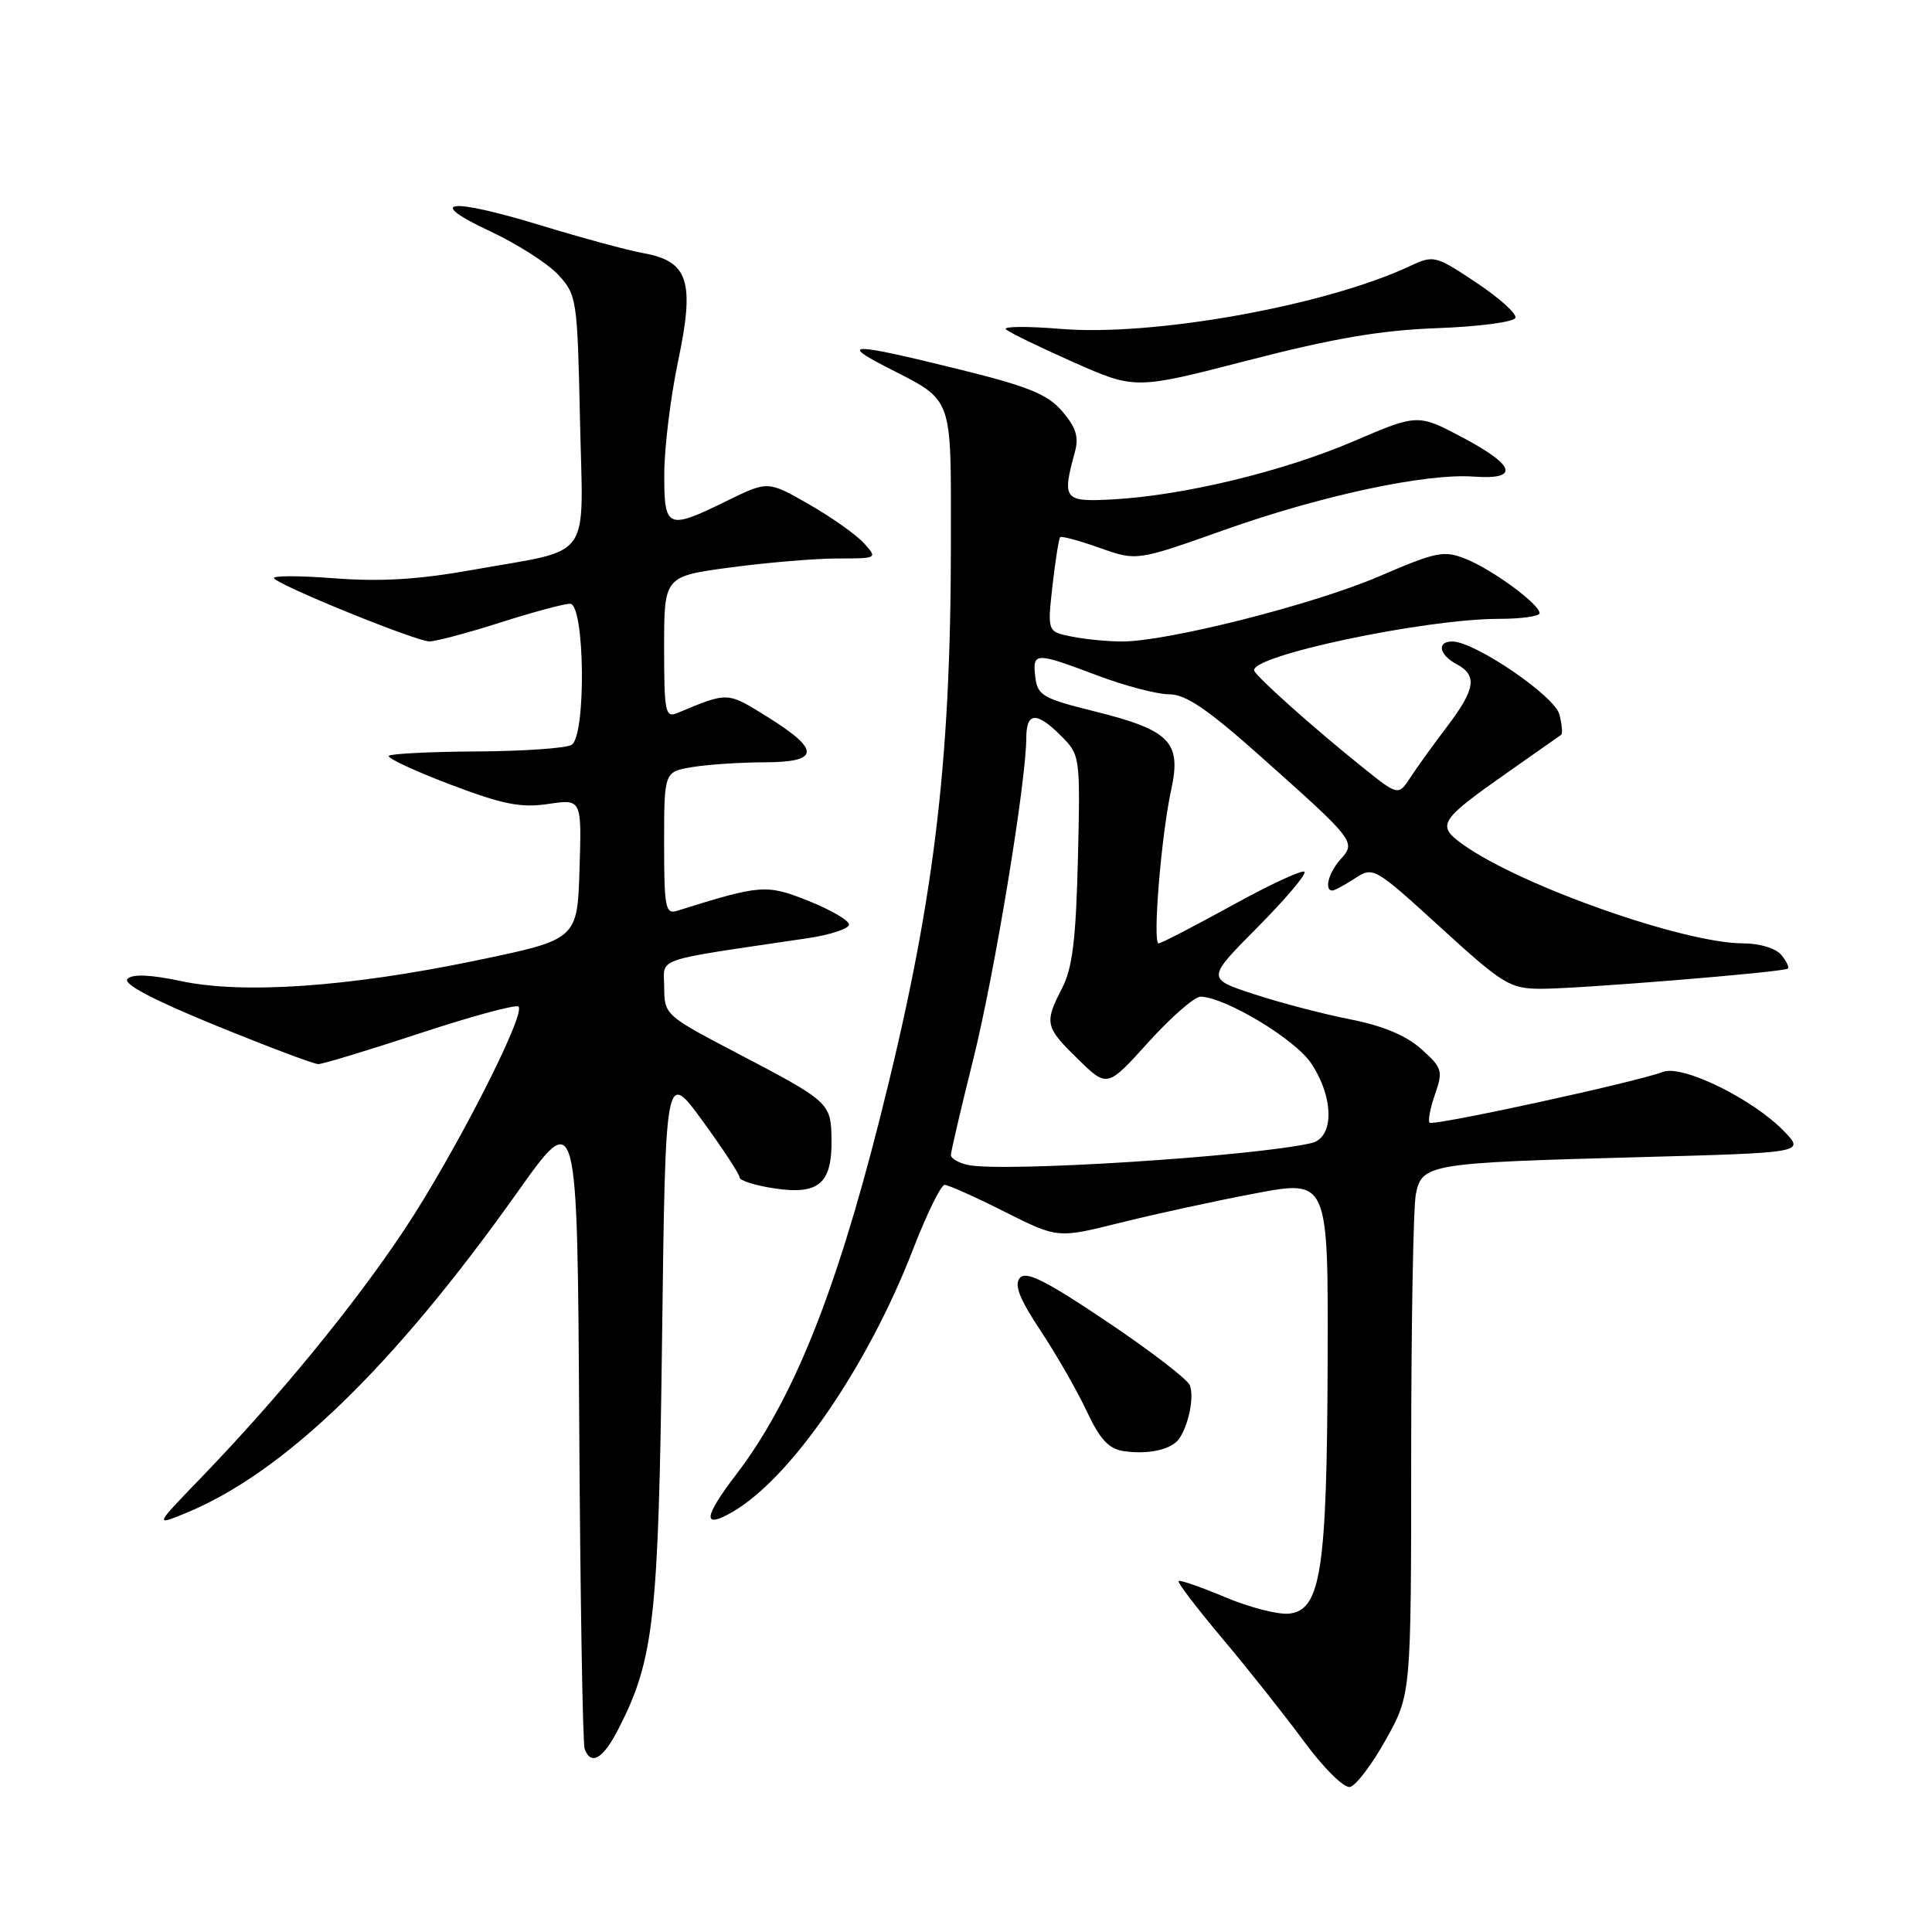 <?xml version="1.0" encoding="UTF-8" standalone="no"?>
<!DOCTYPE svg PUBLIC "-//W3C//DTD SVG 1.1//EN" "http://www.w3.org/Graphics/SVG/1.1/DTD/svg11.dtd" >
<svg xmlns="http://www.w3.org/2000/svg" xmlns:xlink="http://www.w3.org/1999/xlink" version="1.1" viewBox="0 0 256 256">
 <g >
 <path fill="currentColor"
d=" M 183.64 230.50 C 186.98 224.50 186.98 224.50 186.99 192.88 C 186.99 175.48 187.27 159.89 187.61 158.22 C 188.40 154.24 189.36 154.08 216.81 153.34 C 239.12 152.74 239.12 152.74 236.45 149.95 C 232.34 145.66 222.95 141.04 220.36 142.03 C 216.87 143.37 189.90 149.24 189.43 148.76 C 189.19 148.52 189.51 146.83 190.15 145.00 C 191.23 141.89 191.11 141.49 188.32 139.00 C 186.32 137.21 183.21 135.91 178.92 135.07 C 175.39 134.38 169.66 132.88 166.19 131.74 C 159.87 129.68 159.87 129.68 166.63 122.87 C 170.35 119.12 173.15 115.81 172.85 115.51 C 172.55 115.22 168.22 117.23 163.22 119.99 C 158.22 122.74 153.86 125.00 153.52 125.00 C 152.70 125.00 153.87 110.66 155.19 104.65 C 156.57 98.31 155.05 96.75 145.00 94.25 C 138.16 92.55 137.47 92.15 137.18 89.69 C 136.80 86.39 137.13 86.38 145.40 89.50 C 149.06 90.88 153.34 92.00 154.93 92.00 C 157.13 92.00 160.03 93.98 167.15 100.33 C 179.54 111.37 179.70 111.57 177.64 113.85 C 176.06 115.59 175.42 118.00 176.54 118.00 C 176.83 118.00 178.18 117.27 179.53 116.39 C 181.96 114.80 182.11 114.89 190.88 122.89 C 199.14 130.43 200.07 131.00 204.13 131.02 C 209.04 131.04 236.28 128.82 236.89 128.35 C 237.11 128.18 236.72 127.36 236.02 126.52 C 235.30 125.65 233.14 125.00 230.99 125.00 C 223.15 125.00 201.58 117.40 193.89 111.93 C 190.27 109.34 190.64 108.75 199.95 102.22 C 203.55 99.69 206.67 97.51 206.87 97.36 C 207.07 97.21 206.97 96.00 206.63 94.67 C 206.02 92.23 195.41 85.00 192.43 85.00 C 190.35 85.00 190.68 86.76 193.00 88.00 C 195.79 89.49 195.51 91.31 191.75 96.27 C 189.96 98.62 187.77 101.66 186.89 103.01 C 185.28 105.47 185.28 105.47 180.39 101.54 C 174.19 96.57 166.59 89.79 166.20 88.89 C 165.36 86.96 188.71 82.00 198.63 82.00 C 201.58 82.00 204.00 81.66 204.00 81.25 C 204.00 80.07 197.84 75.53 194.29 74.09 C 191.33 72.89 190.42 73.07 182.69 76.39 C 174.02 80.11 154.72 85.00 148.68 85.00 C 146.80 85.00 143.79 84.71 142.01 84.35 C 138.78 83.71 138.78 83.71 139.46 77.61 C 139.84 74.26 140.30 71.36 140.48 71.18 C 140.67 71.00 143.02 71.64 145.72 72.60 C 150.63 74.34 150.63 74.34 162.26 70.21 C 175.11 65.65 188.91 62.70 195.24 63.15 C 201.32 63.59 200.86 61.74 193.97 58.06 C 187.88 54.82 187.88 54.82 179.38 58.46 C 170.09 62.45 156.88 65.65 147.50 66.17 C 140.95 66.53 140.70 66.22 142.43 59.89 C 142.98 57.91 142.57 56.62 140.75 54.50 C 138.80 52.23 136.26 51.20 126.93 48.90 C 112.83 45.42 111.11 45.38 117.50 48.66 C 126.43 53.25 126.00 52.07 126.00 71.90 C 125.99 101.68 123.71 120.08 116.51 148.50 C 110.64 171.64 104.99 185.62 97.57 195.35 C 93.18 201.09 93.03 202.68 97.11 200.31 C 104.84 195.81 115.00 181.02 120.98 165.55 C 122.80 160.85 124.68 157.00 125.17 157.00 C 125.65 157.00 129.22 158.60 133.09 160.55 C 140.14 164.09 140.14 164.09 148.35 162.04 C 152.86 160.91 160.93 159.15 166.28 158.14 C 176.00 156.30 176.00 156.30 175.92 180.40 C 175.83 208.04 175.03 213.32 170.85 213.81 C 169.39 213.98 165.57 213.00 162.35 211.64 C 159.13 210.29 156.35 209.32 156.17 209.50 C 155.99 209.68 158.62 213.13 162.01 217.16 C 165.41 221.20 170.27 227.33 172.81 230.78 C 175.37 234.26 178.07 236.94 178.87 236.78 C 179.66 236.63 181.80 233.80 183.64 230.50 Z  M 81.98 229.03 C 86.67 219.84 87.26 214.53 87.73 177.14 C 88.18 141.79 88.18 141.79 93.09 148.52 C 95.79 152.23 98.00 155.60 98.00 156.02 C 98.00 156.43 100.08 157.09 102.63 157.47 C 108.49 158.35 110.26 156.83 110.18 151.00 C 110.11 146.10 110.00 146.00 97.27 139.34 C 88.19 134.58 88.03 134.44 88.01 130.84 C 88.00 126.77 86.12 127.42 107.00 124.32 C 110.03 123.87 112.50 123.05 112.50 122.51 C 112.50 121.96 110.09 120.56 107.14 119.38 C 101.55 117.15 100.84 117.20 89.75 120.68 C 88.17 121.18 88.00 120.32 88.00 111.75 C 88.00 102.26 88.00 102.26 91.75 101.64 C 93.81 101.30 98.09 101.02 101.25 101.01 C 108.63 101.00 108.76 99.40 101.75 95.03 C 96.31 91.64 96.54 91.65 89.75 94.48 C 88.16 95.15 88.00 94.38 88.00 85.79 C 88.00 76.36 88.00 76.36 96.86 75.18 C 101.74 74.53 108.11 74.00 111.02 74.00 C 116.27 74.00 116.30 73.99 114.47 71.97 C 113.46 70.85 110.18 68.54 107.19 66.82 C 101.75 63.71 101.75 63.71 96.35 66.35 C 88.39 70.26 88.00 70.09 88.02 62.75 C 88.03 59.31 88.85 52.61 89.85 47.86 C 92.08 37.28 91.23 34.63 85.28 33.55 C 83.20 33.18 77.09 31.52 71.69 29.87 C 59.47 26.14 56.16 26.54 65.00 30.67 C 68.58 32.35 72.62 34.94 74.00 36.44 C 76.42 39.07 76.51 39.69 76.85 55.57 C 77.26 74.71 78.76 72.62 62.64 75.51 C 55.42 76.80 50.47 77.10 44.20 76.62 C 39.48 76.26 35.94 76.27 36.32 76.65 C 37.49 77.82 55.21 85.00 56.90 84.99 C 57.78 84.98 62.00 83.86 66.29 82.49 C 70.57 81.12 74.73 80.00 75.54 80.00 C 77.49 80.00 77.69 97.44 75.75 98.69 C 75.06 99.14 69.44 99.53 63.27 99.57 C 57.09 99.60 51.80 99.87 51.52 100.15 C 51.24 100.43 54.88 102.13 59.61 103.93 C 66.64 106.60 69.02 107.07 72.65 106.53 C 77.08 105.87 77.08 105.87 76.79 115.18 C 76.50 124.49 76.50 124.49 63.00 127.29 C 46.17 130.78 32.23 131.75 23.98 130.00 C 19.95 129.14 17.56 129.04 16.90 129.70 C 16.24 130.36 20.16 132.43 28.51 135.85 C 35.44 138.68 41.59 141.00 42.18 141.00 C 42.76 141.00 48.85 139.15 55.69 136.90 C 62.53 134.64 68.39 133.06 68.71 133.38 C 69.71 134.38 60.14 153.08 53.54 163.00 C 46.91 172.97 36.91 185.17 26.61 195.84 C 20.50 202.17 20.50 202.17 24.50 200.54 C 37.56 195.22 52.10 181.17 68.60 157.92 C 76.50 146.79 76.50 146.79 76.75 188.65 C 76.89 211.67 77.21 231.06 77.47 231.75 C 78.32 234.02 79.93 233.05 81.98 229.03 Z  M 156.26 190.62 C 157.52 188.76 158.25 185.09 157.66 183.56 C 157.36 182.77 152.40 178.96 146.64 175.10 C 138.55 169.66 135.94 168.36 135.13 169.34 C 134.36 170.27 135.10 172.13 137.88 176.32 C 139.96 179.46 142.71 184.25 143.98 186.96 C 145.74 190.72 146.91 191.99 148.90 192.28 C 152.16 192.77 155.27 192.07 156.26 190.62 Z  M 190.48 43.48 C 195.97 43.28 200.61 42.67 200.80 42.11 C 200.98 41.56 198.64 39.45 195.59 37.43 C 190.18 33.83 189.97 33.78 186.77 35.28 C 175.56 40.52 152.80 44.60 140.55 43.58 C 136.17 43.22 132.90 43.24 133.29 43.63 C 133.68 44.02 137.70 45.98 142.21 47.98 C 150.42 51.62 150.42 51.62 165.46 47.73 C 176.72 44.82 183.01 43.75 190.48 43.48 Z  M 128.25 154.36 C 127.01 154.09 126.00 153.50 126.00 153.05 C 126.00 152.61 127.33 146.90 128.96 140.37 C 131.78 129.07 135.98 103.62 135.99 97.75 C 136.00 94.33 137.36 94.26 140.62 97.53 C 143.12 100.03 143.15 100.24 142.83 113.78 C 142.57 124.41 142.11 128.27 140.75 130.90 C 138.35 135.57 138.46 136.07 142.86 140.36 C 146.72 144.13 146.72 144.13 152.20 138.06 C 155.22 134.73 158.32 132.03 159.10 132.06 C 162.49 132.20 171.63 137.72 173.74 140.90 C 176.79 145.49 176.80 150.78 173.75 151.47 C 165.82 153.27 132.79 155.36 128.25 154.36 Z "/>
</g>
</svg>